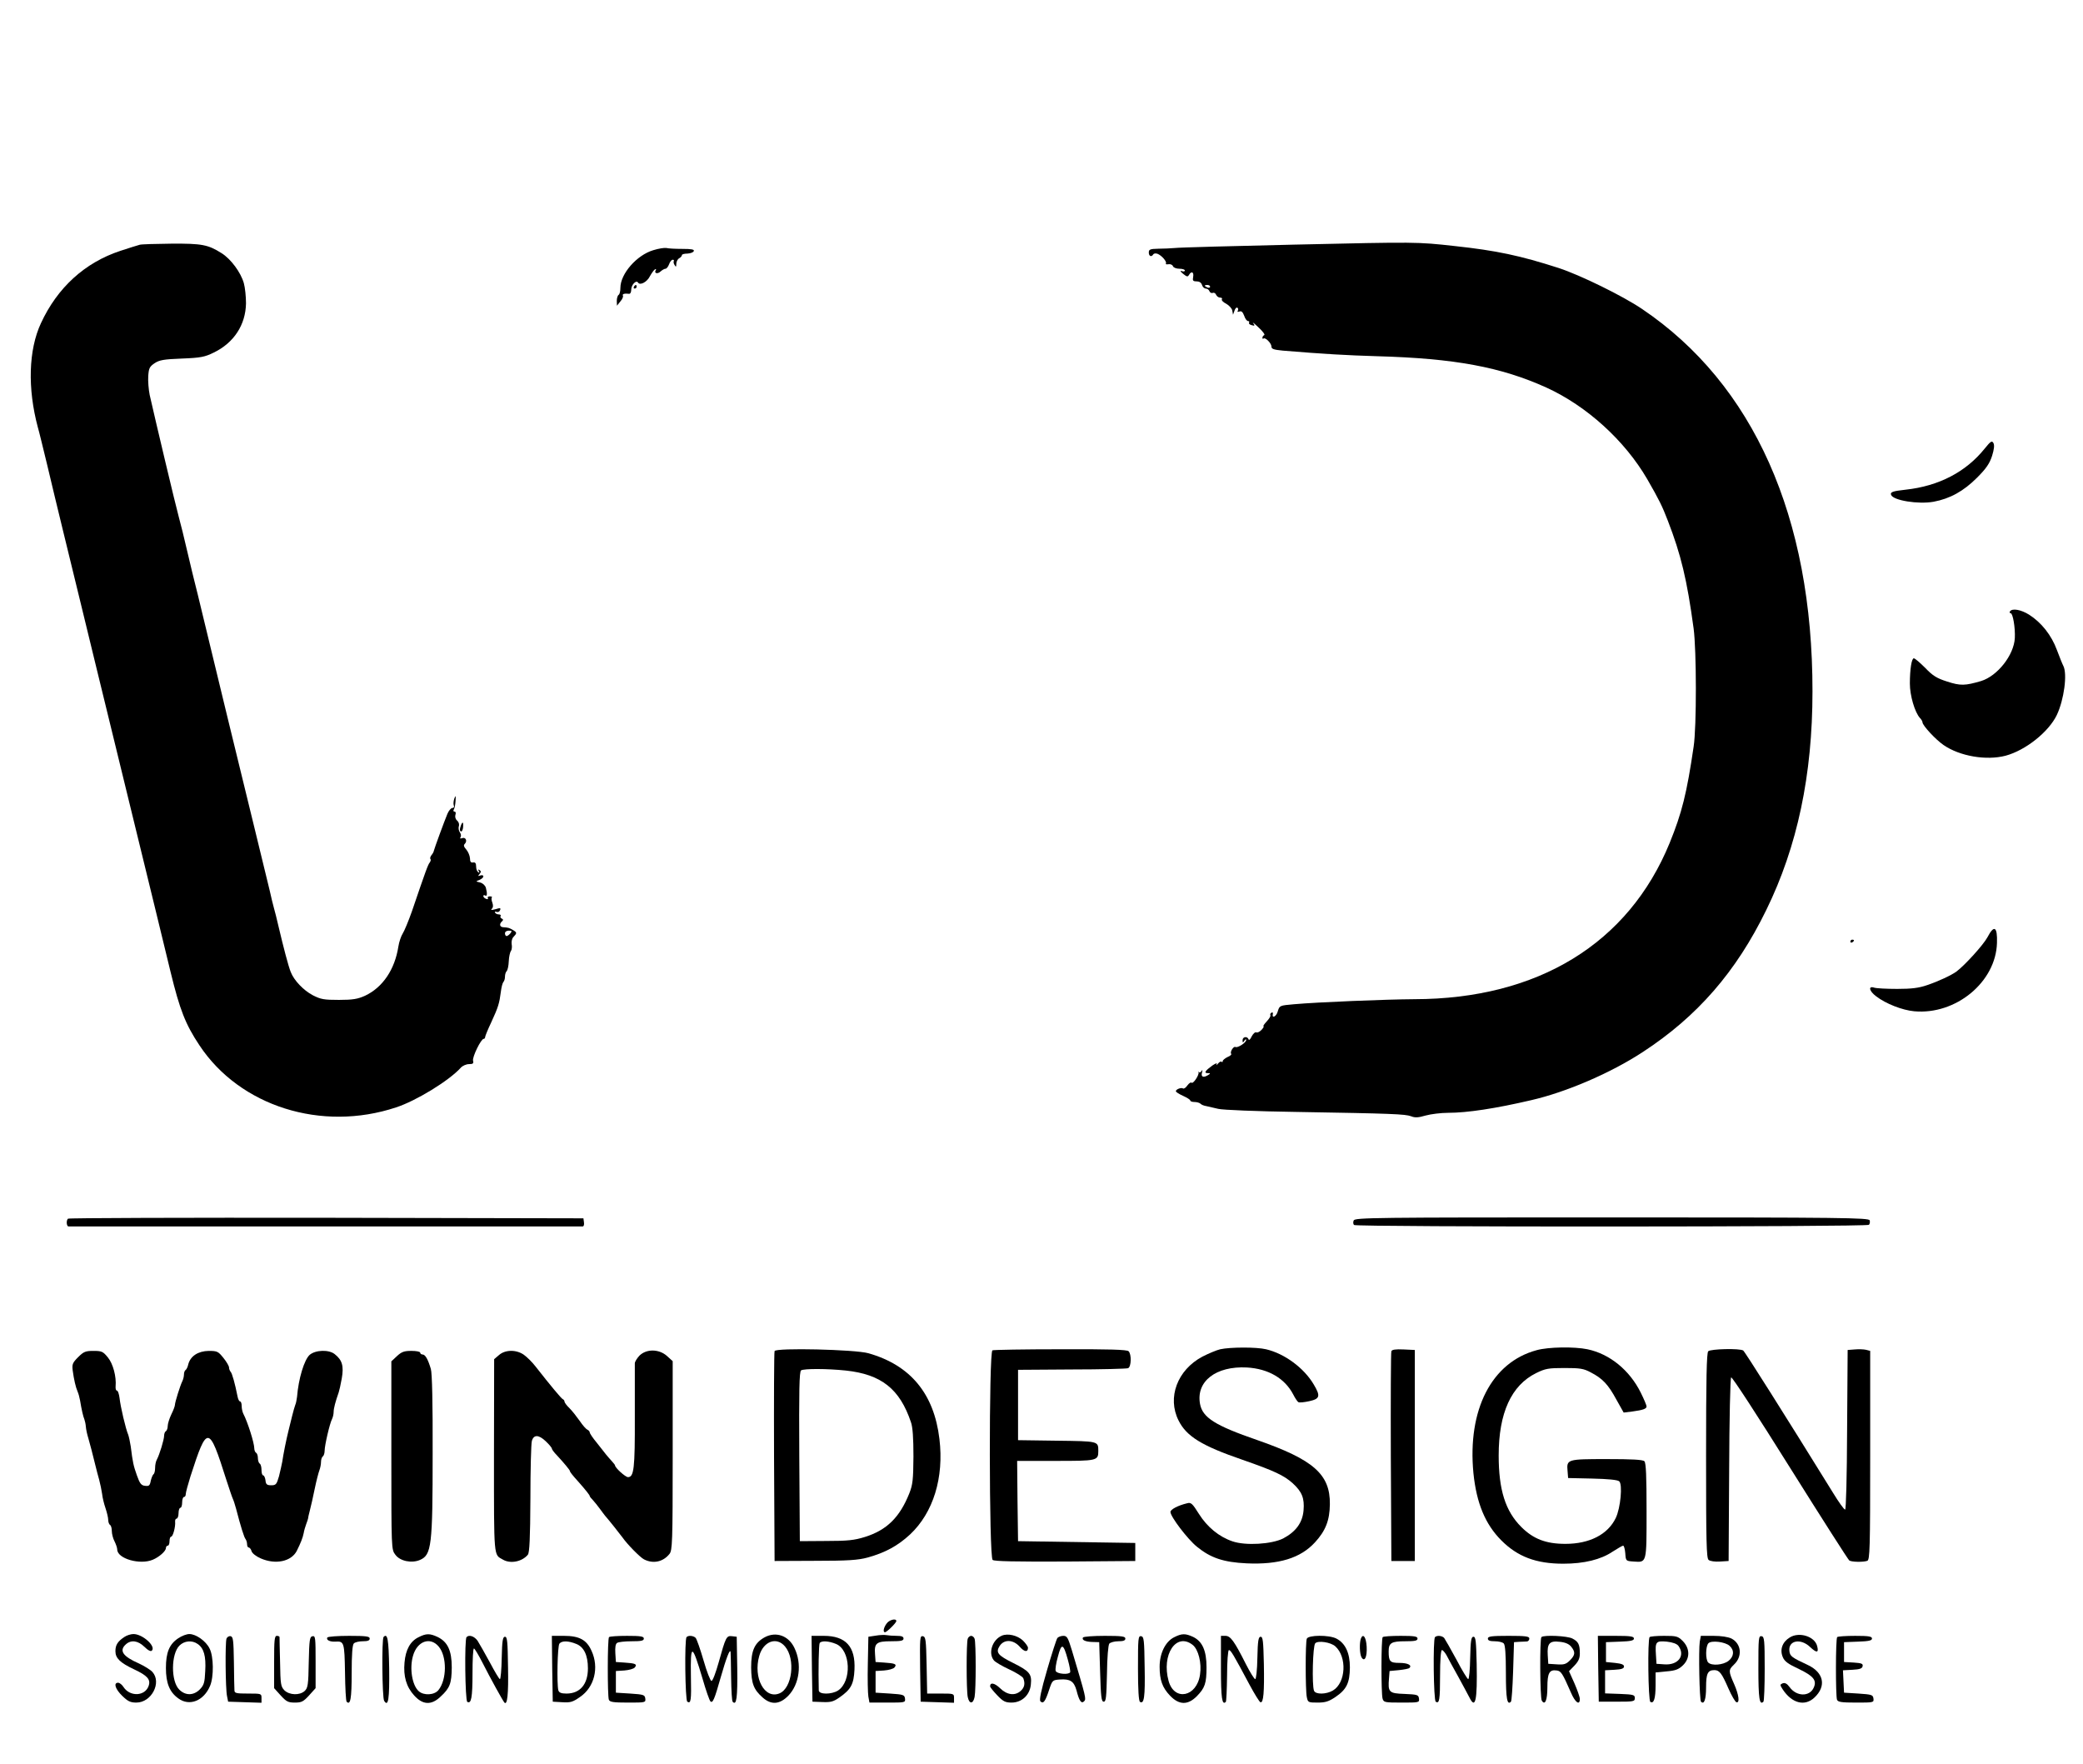 <?xml version="1.0" standalone="no"?>
<!DOCTYPE svg PUBLIC "-//W3C//DTD SVG 20010904//EN"
 "http://www.w3.org/TR/2001/REC-SVG-20010904/DTD/svg10.dtd">
<svg version="1.0" xmlns="http://www.w3.org/2000/svg"
 width="1155pt" height="978pt" viewBox="0 0 1155 978"
 preserveAspectRatio="xMidYMid meet">

<g transform="translate(0,978) scale(0.1,-0.1)"
fill="#000000" stroke="none">
<path d="M7190 8424 c-349 -8 -653 -16 -675 -19 -22 -2 -64 -4 -92 -4 -46 -1
-53 -4 -53 -21 0 -21 15 -27 25 -10 3 5 13 6 23 3 23 -9 53 -43 47 -54 -3 -4
3 -6 14 -4 11 2 22 -3 25 -11 3 -8 19 -14 36 -14 16 0 30 -4 30 -10 0 -5 -8
-7 -17 -3 -11 4 -9 -2 7 -15 21 -17 26 -18 33 -6 13 23 28 16 23 -11 -4 -21
-1 -25 19 -25 15 0 26 -7 30 -20 3 -11 13 -20 21 -20 8 0 17 -6 20 -14 3 -8
11 -13 19 -10 7 3 15 -2 18 -10 4 -9 14 -16 22 -16 9 0 14 -4 10 -10 -3 -5 8
-16 24 -24 16 -9 32 -26 34 -38 l4 -23 8 22 c4 13 11 20 16 17 5 -3 6 -10 3
-16 -5 -7 -1 -9 9 -5 11 4 18 -3 26 -24 5 -16 15 -29 21 -29 6 0 9 -4 6 -9 -3
-5 3 -11 15 -14 17 -5 18 -3 8 11 -7 9 6 -1 29 -23 24 -22 38 -41 32 -43 -5
-2 -10 -9 -10 -14 0 -6 3 -9 6 -5 9 9 44 -26 44 -44 0 -14 12 -18 63 -23 229
-19 355 -26 522 -31 432 -12 688 -60 940 -174 223 -102 434 -293 559 -508 65
-113 83 -149 114 -230 73 -189 106 -325 143 -598 16 -119 17 -545 0 -655 -38
-259 -65 -367 -133 -534 -228 -557 -730 -865 -1416 -866 -156 -1 -533 -16
-667 -28 -80 -7 -80 -7 -90 -40 -8 -29 -34 -41 -27 -13 1 7 -2 10 -8 6 -6 -3
-8 -10 -6 -14 3 -4 -6 -19 -20 -34 -14 -15 -22 -27 -18 -27 4 0 -1 -9 -10 -19
-10 -11 -23 -18 -30 -15 -7 3 -18 -8 -26 -23 -7 -16 -15 -23 -17 -15 -7 18
-33 14 -33 -5 0 -15 2 -16 10 -3 5 8 10 10 10 4 0 -15 -48 -46 -60 -39 -10 6
-32 -29 -23 -38 3 -4 -6 -12 -21 -18 -14 -7 -26 -17 -26 -22 0 -6 -3 -7 -7 -4
-3 4 -12 -1 -20 -11 -8 -9 -11 -10 -7 -3 5 9 -5 6 -24 -7 -40 -29 -48 -42 -25
-42 15 0 16 -2 3 -10 -27 -17 -42 -12 -35 13 4 15 3 18 -3 8 -5 -7 -12 -9 -14
-5 -3 5 -4 4 -2 -2 3 -16 -31 -66 -39 -57 -4 4 -14 -3 -23 -15 -8 -12 -19 -20
-24 -17 -11 7 -40 -5 -40 -15 0 -5 18 -16 40 -26 22 -10 40 -21 40 -26 0 -4
10 -8 23 -8 13 0 27 -4 33 -9 5 -6 20 -12 34 -14 14 -3 43 -10 65 -15 22 -6
216 -14 430 -17 536 -9 606 -12 639 -24 22 -9 40 -8 81 4 29 8 85 15 124 15
107 0 264 24 461 70 196 45 442 151 619 267 302 197 518 445 685 788 172 351
256 748 256 1211 1 968 -327 1704 -945 2121 -108 73 -343 188 -462 227 -214
69 -346 97 -578 122 -208 23 -210 23 -875 8z m-480 -234 c0 -5 -7 -7 -15 -4
-8 4 -15 8 -15 10 0 2 7 4 15 4 8 0 15 -4 15 -10z"/>
<path d="M775 8423 c-11 -3 -60 -18 -108 -34 -197 -65 -349 -204 -440 -401
-69 -148 -75 -362 -17 -578 6 -19 28 -111 51 -205 22 -93 62 -260 89 -370 27
-110 72 -294 100 -410 59 -245 108 -442 184 -755 30 -124 80 -328 111 -455 31
-126 83 -340 116 -475 33 -135 71 -292 85 -350 51 -209 82 -289 160 -406 224
-338 677 -481 1090 -344 111 36 294 148 359 220 10 11 30 20 46 20 22 0 26 4
22 19 -5 20 44 121 59 121 4 0 8 4 8 10 0 5 15 42 34 82 39 84 45 106 53 168
3 25 9 49 14 55 5 5 9 18 9 30 0 12 4 25 9 30 6 6 11 30 12 55 1 25 7 51 12
57 5 7 7 24 4 39 -2 14 2 31 10 39 20 21 20 25 -2 38 -22 13 -26 14 -55 16
-20 1 -23 19 -5 34 6 6 6 10 -3 14 -6 2 -10 9 -6 14 3 5 -2 9 -10 9 -8 0 -18
4 -21 10 -3 5 0 7 8 4 8 -3 17 1 20 10 5 12 0 13 -25 5 -23 -6 -29 -6 -21 2 8
8 8 20 3 34 -5 13 -6 26 -3 29 4 3 -1 6 -11 6 -9 0 -14 -4 -11 -10 3 -6 -1 -7
-9 -4 -9 3 -16 10 -16 16 0 5 5 6 10 3 11 -7 13 9 4 43 -4 13 -17 25 -32 29
-25 6 -25 6 -4 14 12 5 22 13 22 20 0 6 -7 8 -16 5 -14 -5 -15 -4 -5 8 9 11 9
16 0 22 -8 5 -9 3 -4 -6 5 -9 4 -11 -3 -6 -7 4 -12 18 -12 32 0 18 -5 24 -17
22 -12 -2 -17 4 -17 23 -1 15 -10 36 -20 48 -14 16 -17 24 -9 32 16 16 5 39
-14 32 -11 -4 -14 -2 -9 6 4 6 2 18 -4 26 -6 8 -9 23 -6 33 4 11 0 24 -9 32
-9 7 -13 21 -10 31 4 11 2 19 -5 19 -6 0 -8 5 -3 13 4 6 8 28 9 47 2 30 1 32
-7 12 -4 -12 -6 -29 -3 -37 4 -9 0 -15 -8 -15 -7 0 -20 -15 -27 -32 -19 -46
-72 -191 -75 -204 -1 -7 -7 -18 -14 -26 -6 -8 -9 -18 -5 -21 3 -4 1 -12 -4
-19 -10 -12 -21 -42 -99 -271 -19 -54 -42 -109 -51 -123 -9 -14 -20 -46 -24
-72 -20 -128 -87 -227 -185 -273 -40 -18 -67 -23 -144 -23 -84 0 -101 3 -146
26 -51 27 -104 82 -122 129 -13 32 -40 135 -68 254 -9 39 -20 84 -25 100 -5
17 -15 59 -23 95 -9 36 -49 202 -90 370 -94 382 -197 809 -282 1160 -19 80
-39 161 -44 180 -5 19 -21 85 -35 145 -30 127 -39 165 -54 220 -18 65 -132
546 -161 675 -6 30 -10 77 -8 105 3 43 7 52 35 71 27 18 51 22 152 26 105 4
127 9 176 33 112 54 177 154 179 273 0 37 -5 87 -12 112 -17 60 -72 134 -123
166 -76 48 -110 54 -278 53 -86 -1 -165 -3 -176 -6z m2055 -3818 c-7 -8 -16
-15 -21 -15 -5 0 -9 7 -9 15 0 9 9 15 21 15 18 0 19 -2 9 -15z"/>
<path d="M3623 8393 c-92 -27 -183 -131 -183 -209 0 -18 -4 -36 -10 -39 -5 -3
-10 -18 -10 -33 l1 -27 19 24 c11 12 17 27 14 32 -5 9 9 13 34 10 7 -1 12 9
12 22 0 28 28 57 38 40 11 -17 50 3 66 36 9 16 21 33 27 37 7 4 9 3 5 -4 -11
-18 11 -23 27 -7 9 8 21 15 27 15 6 0 15 11 20 25 5 14 14 25 20 25 6 0 9 -4
6 -8 -2 -4 -1 -14 5 -22 7 -12 9 -10 9 7 0 12 7 26 16 31 9 5 15 13 15 17 -1
5 13 9 31 9 17 1 33 7 35 14 4 9 -13 12 -64 12 -37 0 -77 2 -88 5 -11 2 -43
-3 -72 -12z"/>
<path d="M3515 8190 c-3 -5 -1 -10 4 -10 6 0 11 5 11 10 0 6 -2 10 -4 10 -3 0
-8 -4 -11 -10z"/>
<path d="M11005 7293 c-104 -130 -255 -208 -438 -228 -72 -8 -87 -13 -81 -29
12 -31 151 -53 235 -38 92 17 167 59 241 133 52 52 70 79 84 122 11 36 14 59
7 71 -8 14 -15 10 -48 -31z"/>
<path d="M11145 6390 c-3 -5 -2 -10 4 -10 12 0 26 -80 23 -138 -5 -94 -96
-210 -187 -238 -89 -26 -114 -27 -188 -3 -57 18 -80 32 -122 76 -29 29 -57 53
-63 53 -12 0 -22 -59 -22 -140 0 -66 27 -159 56 -191 8 -8 14 -19 14 -24 0
-17 73 -96 117 -126 90 -62 237 -87 344 -59 111 30 239 132 284 226 40 85 59
227 36 272 -5 9 -21 49 -36 89 -30 81 -85 151 -154 195 -45 28 -94 37 -106 18z"/>
<path d="M2556 5204 c-8 -21 -8 -34 2 -34 4 0 9 11 10 25 2 28 -3 32 -12 9z"/>
<path d="M11020 4583 c-22 -41 -124 -154 -172 -190 -29 -21 -100 -54 -162 -75
-46 -16 -87 -21 -166 -21 -58 0 -116 3 -128 7 -34 11 -28 -19 11 -48 53 -41
145 -77 211 -83 231 -21 453 162 459 379 3 91 -16 102 -53 31z"/>
<path d="M10260 4559 c0 -5 5 -7 10 -4 6 3 10 8 10 11 0 2 -4 4 -10 4 -5 0
-10 -5 -10 -11z"/>
<path d="M377 3023 c-11 -10 -8 -43 3 -43 6 0 647 0 1425 0 778 0 1420 0 1426
0 6 0 9 10 7 23 l-3 22 -1426 3 c-784 1 -1429 -1 -1432 -5z"/>
<path d="M7506 3013 c-4 -9 -3 -20 2 -25 12 -12 2843 -11 2855 1 5 5 7 17 4
25 -6 14 -147 16 -1431 16 -1320 0 -1424 -1 -1430 -17z"/>
<path d="M6766 2299 c-21 -5 -66 -24 -99 -41 -139 -74 -196 -227 -132 -354 44
-88 128 -140 355 -218 175 -61 229 -86 278 -130 51 -47 66 -82 60 -151 -6 -68
-43 -118 -113 -155 -64 -32 -208 -41 -281 -16 -74 25 -140 79 -186 152 -37 59
-44 65 -66 59 -50 -12 -92 -34 -92 -48 0 -26 95 -151 147 -193 76 -62 147 -86
276 -92 178 -8 298 29 378 116 59 64 82 122 83 212 2 166 -91 247 -404 356
-232 80 -302 124 -316 200 -23 125 88 211 260 202 119 -7 210 -60 257 -150 10
-20 23 -39 28 -42 5 -4 32 -1 60 5 60 13 64 28 26 92 -54 92 -162 172 -265
196 -54 13 -200 12 -254 0z"/>
<path d="M8521 2294 c-250 -67 -385 -330 -351 -682 17 -167 66 -284 155 -373
90 -90 192 -129 343 -129 116 0 209 23 274 67 28 18 54 33 58 33 5 0 10 -19
12 -42 3 -43 3 -43 46 -46 74 -5 72 -12 72 282 0 190 -3 265 -12 274 -9 9 -69
12 -209 12 -220 0 -223 -1 -217 -67 l3 -38 134 -3 c86 -2 140 -7 149 -15 20
-16 8 -148 -19 -204 -44 -91 -145 -143 -279 -143 -108 0 -178 27 -245 94 -88
88 -125 206 -125 396 0 236 70 389 208 457 51 25 68 28 157 28 86 0 106 -3
145 -24 66 -34 97 -67 142 -150 l41 -73 49 6 c59 8 78 15 78 28 0 6 -14 40
-32 76 -62 125 -172 215 -296 241 -73 15 -216 13 -281 -5z"/>
<path d="M4295 2289 c-3 -8 -4 -273 -3 -589 l3 -575 225 1 c182 0 238 4 290
18 98 27 168 65 236 128 129 121 189 315 163 530 -30 251 -161 409 -394 475
-74 21 -513 31 -520 12z m395 -108 c197 -21 299 -102 361 -286 10 -27 14 -89
14 -190 -1 -130 -4 -157 -23 -205 -53 -133 -125 -204 -247 -242 -58 -18 -96
-22 -215 -22 l-145 -1 -3 469 c-2 369 0 471 10 478 17 10 143 10 248 -1z"/>
<path d="M5503 2293 c-20 -7 -19 -1146 1 -1162 9 -8 123 -10 402 -9 l389 3 0
50 0 50 -325 5 -325 5 -3 223 -2 222 213 0 c231 0 237 1 237 55 0 55 1 54
-230 57 l-215 3 0 195 0 195 298 2 c164 0 304 4 312 7 18 7 20 77 3 94 -9 9
-106 12 -377 11 -202 0 -372 -3 -378 -6z"/>
<path d="M7715 2288 c-3 -7 -4 -272 -3 -588 l3 -575 65 0 65 0 0 585 0 585
-63 3 c-44 2 -64 -1 -67 -10z"/>
<path d="M9472 2288 c-9 -9 -12 -151 -12 -579 0 -478 2 -568 14 -578 8 -7 36
-11 63 -9 l48 3 3 505 c1 277 6 508 11 513 5 5 149 -217 326 -500 175 -279
323 -511 329 -515 13 -9 78 -10 100 -2 14 6 16 66 16 585 l0 579 -23 6 c-13 3
-41 4 -63 2 l-39 -3 -3 -442 c-1 -264 -6 -443 -11 -443 -6 0 -36 42 -67 93
-268 433 -489 783 -498 789 -19 13 -181 9 -194 -4z"/>
<path d="M433 2255 c-31 -31 -34 -40 -30 -73 7 -52 17 -94 27 -117 5 -11 11
-33 14 -50 8 -49 17 -89 24 -105 3 -8 7 -26 8 -40 1 -14 7 -43 14 -65 12 -41
21 -78 39 -150 5 -22 15 -58 21 -80 6 -22 13 -57 16 -77 2 -21 11 -57 19 -80
8 -24 15 -53 15 -65 0 -12 5 -25 10 -28 6 -3 10 -19 10 -34 0 -16 7 -42 15
-57 8 -16 15 -36 15 -45 0 -51 126 -87 197 -57 36 15 73 48 73 65 0 7 5 13 10
13 6 0 10 11 10 25 0 14 4 25 9 25 10 0 25 56 22 83 -1 9 3 17 8 17 6 0 11 14
11 30 0 17 5 30 10 30 6 0 10 14 10 30 0 17 5 30 10 30 6 0 10 7 10 16 0 9 12
53 26 98 93 288 102 287 199 -19 16 -49 32 -97 36 -105 4 -8 12 -33 18 -55 26
-100 45 -161 53 -169 4 -6 8 -18 8 -28 0 -10 4 -18 9 -18 5 0 13 -9 16 -21 4
-12 26 -29 52 -40 81 -35 167 -17 198 41 22 44 34 74 39 100 2 14 9 36 14 50
5 14 10 27 10 30 0 3 4 23 10 45 6 22 18 76 27 120 9 44 21 90 26 103 5 13 9
34 9 47 0 13 5 27 10 30 5 3 10 18 10 31 0 30 28 151 41 176 5 10 9 28 9 40 0
19 10 57 28 108 3 8 11 43 17 77 12 69 3 102 -39 135 -32 26 -106 24 -139 -4
-30 -27 -62 -132 -70 -233 -2 -16 -6 -37 -10 -45 -3 -8 -11 -35 -17 -60 -6
-25 -16 -63 -21 -85 -12 -48 -28 -128 -34 -170 -3 -16 -11 -52 -18 -80 -13
-45 -17 -50 -43 -50 -24 0 -30 5 -32 28 -2 15 -8 27 -13 27 -5 0 -9 13 -9 29
0 17 -4 33 -10 36 -5 3 -10 17 -10 30 0 13 -4 27 -10 30 -5 3 -10 14 -10 24 0
30 -36 145 -61 193 -5 10 -9 29 -9 43 0 14 -4 25 -9 25 -5 0 -11 12 -14 28
-14 71 -30 128 -38 136 -5 6 -9 16 -9 24 0 8 -14 32 -31 53 -29 36 -34 39 -82
39 -59 -1 -101 -29 -113 -74 -3 -15 -10 -29 -15 -32 -5 -3 -9 -14 -9 -25 0
-10 -4 -27 -9 -37 -12 -24 -41 -117 -41 -131 0 -7 -9 -31 -20 -53 -11 -23 -20
-52 -20 -64 0 -13 -5 -26 -10 -29 -6 -3 -10 -15 -10 -25 0 -22 -26 -106 -40
-132 -6 -10 -10 -31 -10 -47 0 -17 -4 -32 -9 -35 -4 -3 -11 -19 -15 -36 -5
-27 -10 -31 -32 -28 -21 2 -29 13 -45 58 -19 54 -23 71 -34 160 -4 25 -10 54
-14 65 -14 32 -43 156 -48 203 -3 23 -9 42 -15 42 -5 0 -8 10 -7 23 5 54 -14
126 -43 161 -27 33 -34 36 -80 36 -44 0 -54 -4 -85 -35z"/>
<path d="M2201 2261 l-31 -29 0 -521 c0 -519 0 -522 22 -551 26 -36 91 -49
137 -29 64 28 70 78 70 589 1 277 -3 448 -10 470 -16 54 -31 80 -46 80 -7 0
-13 5 -13 10 0 6 -22 10 -49 10 -40 0 -54 -5 -80 -29z"/>
<path d="M2767 2267 l-27 -23 -1 -537 c0 -574 -2 -545 49 -574 42 -25 107 -12
139 27 9 11 13 92 14 310 0 162 4 306 8 320 10 37 38 36 77 -1 19 -18 34 -36
34 -41 0 -4 12 -21 28 -37 39 -42 72 -82 72 -87 0 -5 12 -21 50 -63 38 -43 60
-71 60 -76 0 -3 8 -13 18 -23 9 -10 26 -31 37 -46 11 -16 25 -33 30 -40 14
-15 88 -108 97 -121 25 -36 96 -109 119 -121 51 -26 106 -14 141 30 16 19 18
64 18 545 l0 524 -32 29 c-44 39 -113 40 -152 2 -14 -15 -26 -34 -26 -43 0 -9
0 -143 0 -297 1 -288 -5 -334 -38 -334 -14 0 -72 52 -72 66 0 2 -8 12 -17 22
-10 11 -25 28 -33 38 -8 11 -32 40 -52 66 -21 25 -38 51 -38 56 0 5 -6 12 -13
15 -7 3 -26 24 -42 48 -17 24 -42 56 -57 71 -16 15 -28 32 -28 37 0 5 -4 11
-9 13 -8 3 -68 75 -151 181 -19 25 -49 54 -66 66 -42 29 -103 28 -137 -2z"/>
<path d="M4916 778 c-17 -23 -21 -48 -9 -48 10 0 63 52 63 62 0 17 -40 7 -54
-14z"/>
<path d="M690 704 c-38 -25 -50 -45 -50 -79 0 -39 26 -64 102 -100 75 -35 95
-57 82 -93 -20 -57 -103 -61 -139 -6 -8 13 -22 24 -30 24 -27 0 -16 -35 23
-73 31 -30 45 -37 78 -37 84 0 142 111 89 170 -11 12 -45 33 -75 47 -89 39
-111 71 -72 106 29 26 67 21 103 -14 20 -20 35 -27 41 -21 24 24 -51 92 -102
92 -14 0 -37 -7 -50 -16z"/>
<path d="M989 697 c-50 -33 -69 -79 -69 -165 0 -84 20 -134 69 -169 61 -45
141 -14 176 70 21 50 20 163 -3 207 -20 41 -75 80 -112 80 -15 0 -42 -10 -61
-23z m107 -32 c34 -23 47 -67 42 -150 -3 -65 -7 -78 -30 -102 -35 -35 -80 -35
-114 -1 -47 46 -46 197 1 244 27 27 70 31 101 9z"/>
<path d="M2320 702 c-45 -22 -71 -69 -77 -140 -7 -76 10 -135 54 -183 47 -52
95 -55 146 -6 52 48 61 73 62 162 0 94 -23 142 -79 169 -43 20 -63 20 -106 -2z
m113 -52 c46 -55 45 -183 -2 -241 -23 -28 -81 -31 -109 -6 -37 33 -52 127 -32
196 23 82 96 108 143 51z"/>
<path d="M4240 702 c-56 -31 -75 -73 -75 -167 1 -89 14 -123 64 -167 47 -42
94 -39 142 10 62 64 77 177 34 265 -32 68 -102 93 -165 59z m113 -51 c59 -70
40 -231 -31 -260 -82 -34 -147 86 -112 208 23 81 96 108 143 52z"/>
<path d="M4855 711 l-40 -6 -3 -150 c-2 -82 0 -165 3 -182 l6 -33 100 0 c98 0
100 0 97 23 -3 20 -9 22 -83 27 l-80 5 0 60 0 60 47 3 c25 2 52 9 58 17 15 18
4 23 -60 27 l-45 3 -3 43 c-5 62 8 72 89 72 55 0 69 3 69 15 0 11 -11 15 -37
15 -21 0 -47 2 -58 4 -11 2 -38 1 -60 -3z"/>
<path d="M5555 711 c-53 -23 -77 -97 -44 -137 7 -9 46 -32 85 -50 39 -18 74
-40 78 -49 11 -29 7 -51 -14 -70 -32 -29 -76 -23 -114 14 -31 30 -56 35 -56
11 0 -5 18 -27 39 -49 33 -35 46 -41 80 -41 57 0 102 42 107 101 6 57 -7 73
-97 118 -87 43 -99 59 -76 95 25 38 75 36 111 -4 26 -30 46 -32 46 -6 0 7 -13
25 -28 40 -31 29 -84 41 -117 27z"/>
<path d="M6510 702 c-48 -24 -80 -89 -80 -163 0 -74 15 -116 58 -161 50 -52
98 -53 148 -3 45 46 54 71 54 161 0 92 -23 143 -74 168 -43 20 -63 20 -106 -2z
m103 -42 c32 -25 51 -101 41 -165 -18 -124 -142 -149 -174 -36 -41 147 42 272
133 201z"/>
<path d="M9924 701 c-41 -25 -56 -67 -39 -108 10 -25 30 -39 90 -67 81 -39
100 -63 82 -103 -23 -52 -96 -50 -134 3 -14 19 -25 25 -38 21 -16 -7 -16 -9 0
-34 51 -77 122 -96 176 -45 67 63 52 138 -36 180 -90 42 -100 49 -103 78 -7
59 63 72 115 22 36 -34 49 -33 39 5 -13 54 -100 81 -152 48z"/>
<path d="M1256 695 c-8 -21 -6 -280 3 -320 l6 -30 93 -3 92 -3 0 26 c0 25 -1
25 -75 25 -65 0 -75 2 -75 18 -1 9 -2 80 -3 157 -2 120 -4 140 -18 143 -9 2
-19 -4 -23 -13z"/>
<path d="M1520 565 l0 -145 36 -40 c32 -35 42 -40 79 -40 37 0 47 5 79 40 l36
40 0 146 c0 133 -1 145 -17 142 -16 -3 -18 -19 -21 -144 -2 -127 -5 -143 -23
-160 -28 -25 -84 -23 -112 4 -20 21 -22 33 -24 155 -2 72 -3 135 -3 140 0 4
-7 7 -15 7 -13 0 -15 -23 -15 -145z"/>
<path d="M1815 701 c-8 -14 15 -25 45 -23 48 3 50 -4 53 -170 1 -86 5 -159 9
-163 21 -22 28 16 28 159 0 105 4 156 12 164 7 7 29 12 50 12 27 0 38 4 38 15
0 12 -19 15 -114 15 -63 0 -117 -4 -121 -9z"/>
<path d="M2127 704 c-11 -11 -8 -337 3 -354 23 -37 30 9 28 180 -3 163 -9 196
-31 174z"/>
<path d="M2587 703 c-12 -12 -8 -351 4 -359 22 -13 29 23 29 159 0 75 3 137 8
137 4 0 26 -37 49 -82 41 -81 111 -208 120 -218 16 -17 23 48 20 195 -2 143
-4 170 -17 170 -12 0 -16 -21 -18 -117 -1 -65 -6 -118 -10 -118 -4 0 -29 42
-56 93 -27 50 -58 104 -68 120 -18 25 -47 35 -61 20z"/>
<path d="M3062 528 l3 -183 52 -3 c46 -3 59 1 99 29 80 54 107 163 64 256 -27
61 -68 83 -153 83 l-67 0 2 -182z m134 137 c42 -17 64 -63 64 -135 0 -89 -44
-140 -119 -140 -29 0 -41 5 -45 18 -9 34 -5 246 6 259 14 17 50 16 94 -2z"/>
<path d="M3377 703 c-9 -8 -9 -326 -1 -347 5 -13 24 -16 106 -16 97 0 99 0 96
23 -3 20 -9 22 -83 27 l-80 5 0 60 0 60 47 3 c25 2 52 9 58 17 15 18 4 23 -60
27 l-45 3 -3 49 c-2 32 1 52 10 57 7 5 43 9 81 9 53 0 67 3 67 15 0 12 -17 15
-93 15 -52 0 -97 -3 -100 -7z"/>
<path d="M3807 703 c-12 -11 -8 -351 4 -358 20 -13 23 6 20 140 -3 186 6 184
65 -14 18 -63 38 -119 43 -124 13 -13 23 12 57 132 30 105 52 164 55 141 1 -8
2 -72 3 -142 1 -69 4 -130 9 -134 21 -22 27 23 25 187 l-3 174 -26 3 c-31 4
-35 -5 -74 -145 -16 -57 -33 -103 -40 -103 -6 0 -26 51 -44 114 -18 62 -38
119 -44 125 -12 12 -40 15 -50 4z"/>
<path d="M4502 528 l3 -183 55 -2 c46 -2 61 2 94 25 65 45 80 74 84 155 6 127
-48 187 -170 187 l-68 0 2 -182z m134 137 c81 -34 88 -207 11 -258 -36 -23
-107 -23 -107 1 -3 114 0 254 5 262 9 14 50 12 91 -5z"/>
<path d="M5102 528 l3 -183 93 -3 92 -3 0 26 c0 25 -1 25 -75 25 l-74 0 -3
157 c-3 142 -5 158 -21 161 -16 3 -17 -9 -15 -180z"/>
<path d="M5366 694 c-8 -21 -8 -283 0 -323 8 -40 30 -40 38 0 8 40 8 302 0
323 -3 9 -12 16 -19 16 -7 0 -16 -7 -19 -16z"/>
<path d="M5863 698 c-5 -7 -31 -87 -57 -177 -34 -116 -44 -167 -37 -174 16
-16 27 -1 48 63 18 54 19 55 60 58 57 4 78 -10 92 -60 15 -59 27 -76 42 -61
13 13 11 20 -67 281 -22 72 -27 82 -48 82 -13 0 -28 -6 -33 -12z m58 -120 c10
-35 15 -66 13 -70 -9 -15 -74 -9 -80 7 -4 8 2 45 12 80 20 77 30 74 55 -17z"/>
<path d="M6005 701 c-8 -14 13 -24 54 -25 l36 -1 5 -165 c4 -138 7 -165 20
-165 13 0 15 25 18 154 1 93 7 160 13 168 7 7 29 13 50 13 28 0 39 4 39 15 0
12 -19 15 -114 15 -63 0 -117 -4 -121 -9z"/>
<path d="M6310 531 c0 -121 4 -182 11 -187 23 -14 29 26 26 191 -2 153 -4 170
-19 173 -17 3 -18 -10 -18 -177z"/>
<path d="M6770 531 c0 -166 6 -208 27 -187 3 3 6 68 7 146 0 78 5 140 10 141
10 1 25 -24 114 -191 28 -52 55 -96 61 -98 17 -6 22 56 19 213 -3 125 -5 150
-18 150 -12 0 -16 -21 -18 -117 -1 -67 -7 -118 -12 -118 -5 0 -28 37 -51 82
-65 129 -86 158 -114 158 l-25 0 0 -179z"/>
<path d="M7246 694 c-8 -21 -8 -283 0 -323 6 -30 8 -31 60 -31 43 0 62 6 99
31 62 42 79 78 80 164 0 80 -25 134 -75 160 -41 21 -156 20 -164 -1z m158 -42
c66 -59 59 -202 -13 -245 -37 -22 -97 -23 -105 -1 -12 31 -7 249 7 263 16 16
85 6 111 -17z"/>
<path d="M7546 695 c-9 -25 -7 -88 4 -105 17 -27 31 4 28 60 -3 53 -20 76 -32
45z"/>
<path d="M7667 703 c-9 -8 -9 -310 -1 -340 6 -22 11 -23 106 -23 97 0 99 0 96
23 -3 20 -9 22 -80 25 -87 3 -93 9 -86 88 l3 39 52 5 c28 3 55 8 58 12 16 15
-9 28 -55 28 -53 0 -60 8 -60 64 0 47 15 56 92 56 54 0 68 3 68 15 0 12 -17
15 -93 15 -52 0 -97 -3 -100 -7z"/>
<path d="M7957 703 c-12 -11 -8 -351 4 -358 20 -13 24 8 24 146 0 80 4 139 10
140 5 1 16 -12 25 -27 8 -16 37 -69 65 -119 27 -49 55 -102 63 -117 33 -67 44
-17 40 187 -3 125 -5 150 -18 150 -12 0 -16 -21 -18 -117 -1 -65 -6 -118 -11
-118 -4 0 -34 48 -65 108 -32 59 -63 113 -68 120 -11 13 -40 16 -51 5z"/>
<path d="M8250 695 c0 -11 11 -15 38 -15 21 0 43 -5 50 -12 8 -8 12 -59 12
-164 0 -143 7 -181 28 -159 4 4 9 79 12 168 l5 162 30 2 c17 0 36 2 43 2 6 1
12 8 12 16 0 12 -19 15 -115 15 -96 0 -115 -3 -115 -15z"/>
<path d="M8547 703 c-10 -10 -8 -336 2 -352 18 -29 31 2 31 73 0 80 11 100 52
94 24 -3 32 -16 78 -121 24 -57 50 -75 50 -37 0 11 -14 50 -30 87 l-30 67 30
31 c22 23 30 40 30 67 0 50 -8 66 -41 83 -28 15 -159 21 -172 8z m165 -53 c24
-30 23 -46 -7 -76 -21 -21 -33 -25 -73 -22 l-47 3 -3 48 c-4 65 10 81 67 74
30 -3 51 -12 63 -27z"/>
<path d="M8862 528 l3 -183 100 0 c93 0 100 1 100 20 0 18 -8 20 -82 23 l-83
3 0 64 0 64 53 3 c38 2 52 7 52 18 0 11 -14 16 -50 20 l-50 5 0 55 0 55 78 3
c59 2 77 6 77 17 0 12 -19 15 -100 15 l-100 0 2 -182z"/>
<path d="M9147 703 c-12 -12 -8 -351 4 -359 19 -12 29 18 29 92 l0 71 61 6
c49 4 67 11 90 33 41 39 40 94 0 135 -27 27 -35 29 -104 29 -40 0 -77 -3 -80
-7z m160 -49 c39 -54 -2 -108 -79 -102 l-43 3 -3 49 c-5 74 0 79 60 74 34 -4
56 -12 65 -24z"/>
<path d="M9425 678 c-7 -45 -2 -325 7 -333 17 -18 28 12 28 79 0 77 9 96 46
96 28 0 41 -17 78 -102 17 -39 37 -73 44 -76 20 -6 14 41 -13 102 -31 70 -31
77 -1 106 49 45 42 116 -13 145 -19 9 -56 15 -100 15 l-70 0 -6 -32z m165 -23
c28 -25 25 -60 -6 -84 -30 -23 -93 -28 -112 -9 -16 16 -15 90 1 107 17 17 92
8 117 -14z"/>
<path d="M9750 531 c0 -169 6 -208 28 -186 4 4 7 86 7 183 0 160 -2 177 -17
180 -17 3 -18 -10 -18 -177z"/>
<path d="M10187 703 c-9 -8 -9 -326 -1 -347 5 -13 24 -16 106 -16 97 0 99 0
96 23 -3 20 -9 22 -83 27 l-80 5 -3 62 -3 62 53 3 c40 2 54 7 56 20 3 14 -6
17 -50 20 l-53 3 0 55 0 55 78 3 c59 2 77 6 77 17 0 12 -18 15 -93 15 -52 0
-97 -3 -100 -7z"/>
</g>
</svg>
